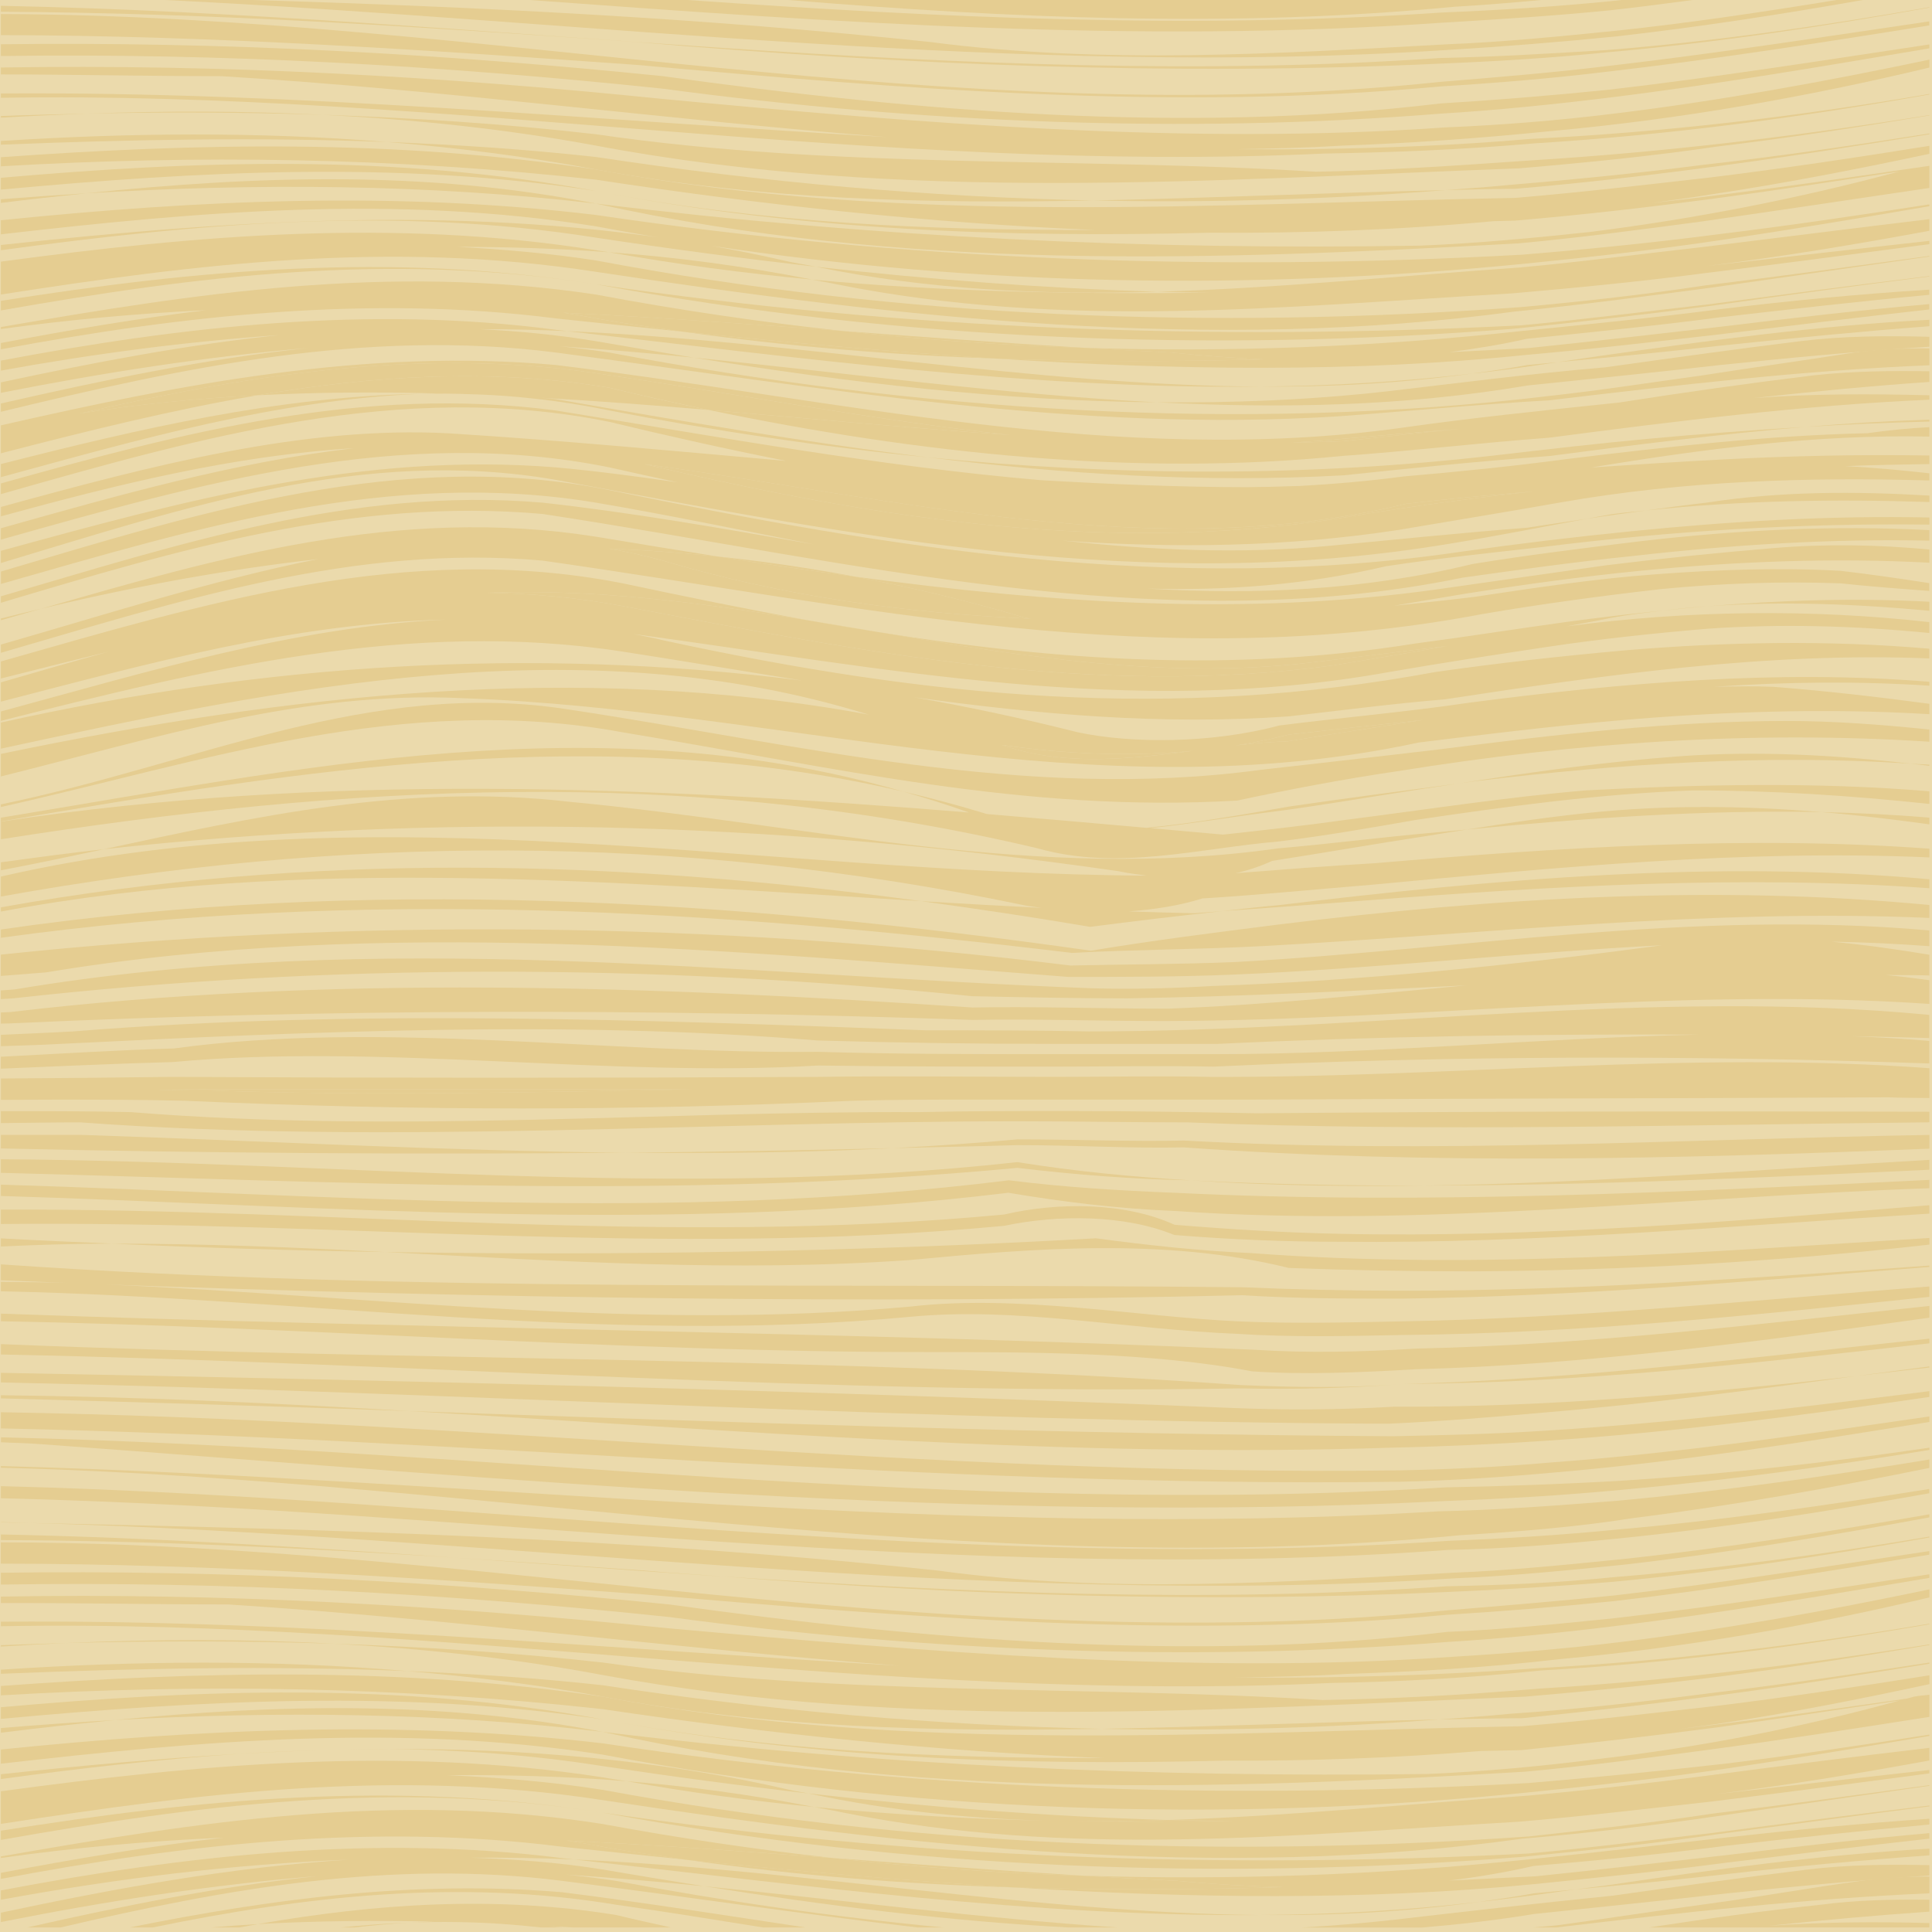 <?xml version="1.0" encoding="utf-8"?>
<!-- Generator: Adobe Illustrator 15.1.0, SVG Export Plug-In . SVG Version: 6.00 Build 0)  -->
<!DOCTYPE svg PUBLIC "-//W3C//DTD SVG 1.0//EN" "http://www.w3.org/TR/2001/REC-SVG-20010904/DTD/svg10.dtd">
<svg version="1.0" id="Layer_1" xmlns="http://www.w3.org/2000/svg" xmlns:xlink="http://www.w3.org/1999/xlink" x="0px" y="0px"
	 width="35px" height="35px" viewBox="0 0 35 35" enable-background="new 0 0 35 35" xml:space="preserve">
<rect fill="#EBDAAC" width="35" height="35"/>
<g>
	<path fill="#E5CD91" d="M25.47,9.127c-4.547,1.102-9.163-0.095-13.795-0.719c4.174,0.977,8.563,1.708,13.063,0.903
		c0.968-0.155,1.97-0.291,3.034-0.407C26.971,8.97,26.186,9.042,25.47,9.127z"/>
	<path fill="#E5CD91" d="M11.041,7.024c0.594,0.143,1.193,0.276,1.795,0.402c1.819,0.155,3.641,0.329,5.461,0.454
		c-2.437-0.265-4.848-0.729-7.256-1.082c-3.268-0.529-6.436-0.03-9.6,0.694c1.075-0.173,2.151-0.275,3.229-0.332
		C6.766,6.804,8.881,6.667,11.041,7.024z"/>
	<path fill="#E5CD91" d="M24.331,7.993c0.678-0.072,1.372-0.149,2.103-0.222c-0.745,0.061-1.451,0.121-2.139,0.181
		c-0.299,0.034-0.596,0.045-0.894,0.066C23.711,8.01,24.021,8.008,24.331,7.993z"/>
	<path fill="#E5CD91" d="M12.01,10.156c2.191,0.652,4.43,0.955,6.664,1.052c-0.04-0.009-0.079-0.012-0.118-0.021
		c-1.025-0.305-2.047-0.548-3.063-0.74c-0.83-0.112-1.66-0.233-2.489-0.365c-0.66-0.07-1.317-0.117-1.973-0.144
		C11.356,9.995,11.683,10.066,12.01,10.156z"/>
	<path fill="#E5CD91" d="M22.333,32.987c-0.39-0.004-0.779-0.005-1.167-0.016c-0.576,0.019-1.151,0.026-1.727,0.02
		C20.4,33.007,21.365,33.002,22.333,32.987z"/>
	<path fill="#E5CD91" d="M8.833,10.738c0.803,0.015,1.617,0.085,2.45,0.242c4.361,0.825,8.484,1.668,12.886,1.072
		c0.673-0.111,1.364-0.226,2.039-0.347c-0.819,0.094-1.598,0.196-2.357,0.285c-2.681,0.334-5.31-0.093-7.944-0.54
		c-0.414-0.066-0.829-0.133-1.245-0.208C12.734,10.924,10.799,10.664,8.833,10.738z"/>
	<path fill="#E5CD91" d="M23.247,34.188c-0.634-0.019-1.269-0.053-1.904-0.113c-0.574-0.027-1.146-0.06-1.717-0.094
		c-1.523-0.049-3.044-0.153-4.564-0.323c-1.607-0.12-3.205-0.235-4.798-0.314c0.218,0.035,0.437,0.069,0.655,0.113
		c0.508,0.092,1.012,0.162,1.517,0.235c1.964,0.2,3.946,0.379,5.925,0.501C20.002,34.242,21.63,34.234,23.247,34.188z"/>
	<path fill="#E5CD91" d="M23.313,13.432c0.813-0.135,1.646-0.258,2.457-0.388c-0.831,0.088-1.654,0.177-2.421,0.264
		c-1.677,0.423-3.501,0.438-5.199,0.188C19.828,14.086,21.73,13.472,23.313,13.432z"/>
	<path fill="#E5CD91" d="M3.816,19.756c2.94,0.102,5.847,0.03,8.767-0.021H3.816c-0.331,0-0.66,0.008-0.989,0.009
		C3.16,19.749,3.499,19.756,3.816,19.756z"/>
	<path fill="#E5CD91" d="M10.794,5.768c0.531,0.094,1.058,0.167,1.585,0.242c1.882,0.193,3.781,0.365,5.677,0.487
		c1.627,0.057,3.24,0.055,4.844,0.013c-0.559-0.024-1.118-0.065-1.679-0.124c-0.53-0.025-1.059-0.054-1.585-0.085
		c-1.46-0.046-2.918-0.146-4.375-0.305c-1.693-0.126-3.375-0.248-5.052-0.331C10.405,5.698,10.6,5.728,10.794,5.768z"/>
	<path fill="#E5CD91" d="M6.419,34.918c0.328-0.038,0.656-0.068,0.987-0.088c-0.413,0.015-0.825,0.047-1.236,0.088H6.419z"/>
	<path fill="#E5CD91" d="M4.341,34.918c0.111-0.021,0.222-0.042,0.333-0.062c-0.286,0.017-0.571,0.038-0.857,0.062H4.341z"/>
	<path fill="#E5CD91" d="M4.674,34.856c1.066-0.059,2.134-0.068,3.203-0.044C7.72,34.817,7.563,34.82,7.406,34.83
		c0.289-0.011,0.577-0.014,0.867-0.01c0.035,0.001,0.069,0,0.104,0.002c0.473,0.009,0.949,0.043,1.426,0.096h0.385
		c-0.081-0.011-0.161-0.015-0.242-0.023c0.148,0.008,0.297,0.014,0.446,0.023h1.765c-0.332-0.074-0.666-0.146-0.996-0.226
		C8.962,34.336,6.809,34.485,4.674,34.856z"/>
	<path fill="#E5CD91" d="M2.347,34.918h0.417c2.766-0.568,5.543-0.885,8.397-0.412c0.888,0.126,1.775,0.269,2.664,0.412h0.768
		c-1.47-0.222-2.938-0.454-4.406-0.638C7.51,34.053,4.905,34.403,2.347,34.918z"/>
	<path fill="#E5CD91" d="M32.981,34.506c-1.031,0.11-2.068,0.253-3.109,0.412h5.08v-0.08c-0.966-0.026-1.931-0.021-2.896,0.049
		c0.966-0.103,1.932-0.189,2.896-0.256v-0.215C34.295,34.408,33.638,34.419,32.981,34.506z"/>
	<path fill="#E5CD91" d="M33.708,34.074c-0.908,0.123-1.821,0.288-2.738,0.412c-0.916,0.123-1.833,0.267-2.75,0.391
		c-0.146,0.018-0.295,0.025-0.441,0.041h0.417c2.254-0.269,4.51-0.522,6.757-0.619v-0.304
		C34.537,33.996,34.123,34.016,33.708,34.074z"/>
	<path fill="#E5CD91" d="M20.244,34.918c-2.488-0.168-4.976-0.496-7.488-0.747c2.219,0.352,4.403,0.63,6.603,0.747H20.244z"/>
	<path fill="#E5CD91" d="M31.289,34.3c1.22-0.126,2.44-0.242,3.663-0.323v-0.188c-0.738-0.015-1.476-0.01-2.213,0.08
		c-1.172,0.144-2.351,0.308-3.534,0.474c-1.43,0.145-2.689,0.289-3.926,0.433c-0.57,0.064-1.136,0.109-1.699,0.144h2.174
		c0.68-0.057,1.359-0.134,2.042-0.247C28.991,34.547,30.195,34.424,31.289,34.3z"/>
	<path fill="#E5CD91" d="M26.808,34.452c-1.327,0.158-2.656,0.23-3.985,0.24C24.148,34.706,25.476,34.637,26.808,34.452z"/>
	<path fill="#E5CD91" d="M26.808,34.452c0.032-0.004,0.063-0.005,0.096-0.009c0.551-0.061,1.09-0.138,1.63-0.213
		c-0.249,0.022-0.496,0.048-0.745,0.069C27.461,34.36,27.134,34.406,26.808,34.452z"/>
	<path fill="#E5CD91" d="M0.016,34.247v0.169c2.115-0.388,4.209-0.645,6.3-0.726c-2.119,0.134-4.212,0.516-6.3,0.96v0.17
		c1.919-0.381,3.836-0.68,5.753-0.834c-1.793,0.186-3.546,0.541-5.277,0.932h0.605c2.964-0.693,5.978-1.241,9.091-0.844
		c2.183,0.278,4.316,0.598,6.435,0.844h0.468c-1.995-0.192-3.978-0.477-5.93-0.844c-0.303-0.047-0.604-0.083-0.904-0.114
		c0.836,0.056,1.669,0.128,2.499,0.211c-0.609-0.097-1.221-0.198-1.837-0.303c-0.803-0.13-1.599-0.187-2.391-0.214
		c0.627-0.004,1.252,0.005,1.875,0.032c-0.072-0.008-0.144-0.017-0.215-0.024C6.759,33.225,3.331,33.618,0.016,34.247z"/>
	<path fill="#E5CD91" d="M10.404,33.687c4.142,0.464,8.284,1.036,12.418,1.006C18.696,34.651,14.587,33.869,10.404,33.687z"/>
	<path fill="#E5CD91" d="M29.101,34.156c-0.188,0.026-0.38,0.048-0.567,0.074c0.948-0.087,1.89-0.182,2.756-0.28
		c1.22-0.14,2.441-0.25,3.663-0.339V33.49C33.002,33.601,31.052,33.865,29.101,34.156z"/>
	<path fill="#E5CD91" d="M18.361,34.192c-1.979-0.122-3.961-0.301-5.925-0.501C14.437,33.98,16.409,34.133,18.361,34.192z"/>
	<path fill="#E5CD91" d="M10.264,33.343c1.593,0.079,3.19,0.194,4.798,0.314c-1.381-0.154-2.762-0.358-4.143-0.613
		c-3.805-0.603-7.364-0.029-10.903,0.587v0.028c1.349-0.19,2.694-0.31,4.037-0.368c-1.354,0.154-2.701,0.386-4.037,0.637v0.11
		c3.327-0.628,6.75-1.019,10.172-0.582c0.746,0.079,1.496,0.158,2.248,0.235c-0.504-0.073-1.008-0.144-1.517-0.235
		C10.701,33.412,10.482,33.378,10.264,33.343z"/>
	<path fill="#E5CD91" d="M15.062,33.657c1.52,0.17,3.041,0.274,4.564,0.323C18.093,33.887,16.573,33.771,15.062,33.657z"/>
	<path fill="#E5CD91" d="M31.285,33.436c1.222-0.139,2.444-0.27,3.667-0.383v-0.105c-1.23,0.084-2.464,0.204-3.699,0.342
		c-1.099,0.125-2.326,0.269-3.55,0.393C25,33.969,22.31,34.065,19.626,33.98c0.57,0.034,1.143,0.066,1.717,0.094
		c0.636,0.061,1.271,0.095,1.904,0.113c-1.617,0.047-3.245,0.055-4.886,0.005c3.18,0.197,6.352,0.242,9.423-0.058
		c1.199-0.123,2.411-0.246,3.501-0.391c1.222-0.15,2.444-0.299,3.667-0.434v-0.1c-1.19,0.104-2.391,0.241-3.599,0.389
		c-1.095,0.123-2.317,0.269-3.533,0.393c-0.524,0.027-1.051,0.053-1.577,0.078c0.518-0.063,1.03-0.148,1.536-0.265
		C28.983,33.701,30.195,33.578,31.285,33.436z"/>
	<path fill="#E5CD91" d="M0.016,33.165v0.167c3.555-0.628,7.106-1.095,10.903-0.494C7.131,32.238,3.586,32.599,0.016,33.165z"/>
	<path fill="#E5CD91" d="M27.687,33.578c-5.617,0.29-11.194,0.084-16.767-0.74c5.573,1.03,11.15,1.236,16.634,0.803
		c1.228-0.123,2.467-0.247,3.558-0.412c1.291-0.169,2.57-0.344,3.841-0.505v-0.015c-1.313,0.156-2.627,0.326-3.941,0.498
		C29.908,33.332,28.81,33.477,27.687,33.578z"/>
	<path fill="#E5CD91" d="M14.745,32.735c-1.137-0.223-2.267-0.376-3.391-0.466C12.491,32.472,13.62,32.625,14.745,32.735z"/>
	<path fill="#E5CD91" d="M0.016,32.451v0.591c3.586-0.552,7.124-1.015,10.903-0.431c5.573,0.845,11.15,1.463,16.642,0.701
		c1.228-0.105,2.459-0.249,3.554-0.412c1.288-0.184,2.566-0.368,3.837-0.548v-0.012c-1.313,0.178-2.627,0.356-3.941,0.517
		c-1.095,0.166-2.193,0.288-3.315,0.412c-5.626,0.393-11.203,0.187-16.776-0.844c-0.945-0.149-1.881-0.223-2.812-0.266
		c1.077-0.009,2.159,0.022,3.246,0.109c-0.145-0.025-0.289-0.043-0.434-0.07C7.202,31.625,3.603,31.965,0.016,32.451z"/>
	<path fill="#E5CD91" d="M7.059,31.685c1.276,0.014,2.561,0.104,3.86,0.31c1.251,0.189,2.49,0.354,3.725,0.495
		c-0.11-0.024-0.222-0.037-0.333-0.063C11.919,31.871,9.493,31.676,7.059,31.685z"/>
	<path fill="#E5CD91" d="M6.204,31.697c0.285-0.006,0.57-0.012,0.855-0.013C6.773,31.682,6.489,31.692,6.204,31.697z"/>
	<path fill="#E5CD91" d="M27.687,32.529c-2.142,0.15-4.333,0.371-6.521,0.442c0.388,0.011,0.777,0.012,1.167,0.016
		c-0.968,0.015-1.933,0.02-2.894,0.004c0.575,0.007,1.15-0.001,1.727-0.02c-2.182-0.063-4.344-0.233-6.522-0.482
		c1.514,0.327,3.053,0.475,4.604,0.501c-1.501-0.028-2.999-0.108-4.503-0.255c0.179,0.034,0.357,0.063,0.537,0.103
		c4.123,0.824,8.004,0.412,12.236,0.164c1.211-0.102,2.438-0.248,3.529-0.37c1.3-0.16,2.603-0.333,3.905-0.505v-0.062
		c-1.303,0.145-2.605,0.295-3.905,0.442c1.3-0.16,2.603-0.375,3.905-0.614v-0.229c-1.313,0.154-2.627,0.32-3.941,0.493
		C29.908,32.301,28.81,32.426,27.687,32.529z"/>
	<path fill="#E5CD91" d="M6.204,31.697c-0.126,0.003-0.252,0.005-0.378,0.009C5.952,31.702,6.078,31.699,6.204,31.697z"/>
	<path fill="#E5CD91" d="M0.016,32.229c1.436-0.195,2.871-0.359,4.311-0.456c-1.44,0.083-2.879,0.215-4.311,0.369V32.229z"/>
	<path fill="#E5CD91" d="M5.826,31.706c-0.5,0.014-1,0.034-1.499,0.067C4.827,31.745,5.327,31.721,5.826,31.706z"/>
	<path fill="#E5CD91" d="M27.695,32.301c-5.626,0.311-11.203,0.125-16.776-0.719c-3.683-0.428-7.252-0.26-10.903,0.112v0.257
		c3.635-0.414,7.212-0.734,10.903-0.164c5.573,1.051,11.15,1.257,16.808,0.68c1.239-0.125,2.487-0.268,3.59-0.434
		c1.223-0.182,2.434-0.382,3.635-0.585v-0.024c-1.231,0.193-2.465,0.377-3.703,0.527C30.15,32.076,28.914,32.199,27.695,32.301z"/>
	<path fill="#E5CD91" d="M0.016,31.39c0.688-0.086,1.377-0.162,2.066-0.229c-0.688,0.038-1.377,0.086-2.066,0.144V31.39z"/>
	<path fill="#E5CD91" d="M2.083,31.16c2.948-0.163,5.893-0.138,8.837,0.215C7.971,30.806,5.022,30.874,2.083,31.16z"/>
	<path fill="#E5CD91" d="M0.016,30.928v0.211c3.654-0.337,7.279-0.535,10.903,0.01C7.193,30.46,3.577,30.612,0.016,30.928z"/>
	<path fill="#E5CD91" d="M0.016,30.543v0.17c3.575-0.211,7.185-0.161,10.903,0.25c3.03,0.448,6.061,0.767,9.08,0.886
		c-3.019,0.005-6.049-0.129-9.08-0.7c3.761,0.709,7.523,0.841,11.227,0.747c1.566,0.008,3.127-0.048,4.683-0.175
		c0.244-0.005,0.488-0.012,0.732-0.016c1.228-0.123,2.459-0.269,3.55-0.412c1.107-0.156,2.209-0.323,3.303-0.487
		c-1.795,0.495-3.628,0.848-5.483,1.063c-0.974,0.125-2.063,0.227-3.086,0.269c-4.986,0.062-9.837-0.144-14.925-0.763
		c5.573,1.236,11.15,1.051,16.707,0.721c1.115-0.102,2.197-0.247,3.279-0.391c1.358-0.181,2.706-0.392,4.047-0.602v-0.401
		c-0.092,0.013-0.178,0.014-0.274,0.034c-0.047,0.014-0.095,0.024-0.143,0.037c-1.174,0.168-2.35,0.335-3.524,0.479
		c-0.191,0.025-0.402,0.048-0.601,0.073c0.232-0.032,0.479-0.062,0.701-0.095c1.291-0.194,2.57-0.446,3.841-0.72V30.35
		c-1.271,0.202-2.55,0.394-3.841,0.552c-1.091,0.123-2.318,0.269-3.538,0.37c-5.504,0.104-11.081,0.516-16.654-0.535
		C7.208,30.188,3.605,30.281,0.016,30.543z"/>
	<path fill="#E5CD91" d="M31.111,30.715c1.291-0.169,2.57-0.369,3.841-0.575v-0.021c-1.32,0.202-2.646,0.396-3.979,0.555
		c-1.11,0.145-2.358,0.289-3.594,0.371c-0.44,0.043-0.877,0.072-1.314,0.105c0.505-0.01,1.009-0.021,1.513-0.023
		C28.793,31.003,30.021,30.859,31.111,30.715z"/>
	<path fill="#E5CD91" d="M26.065,31.15c-2.03,0.043-4.068,0.132-6.112,0.169C21.981,31.361,24.013,31.307,26.065,31.15z"/>
	<path fill="#E5CD91" d="M19.953,31.319c-2.99-0.062-5.977-0.325-9.034-0.789c-1.19-0.132-2.369-0.208-3.542-0.257
		c1.172,0.101,2.351,0.243,3.542,0.463C13.934,31.305,16.948,31.375,19.953,31.319z"/>
	<path fill="#E5CD91" d="M7.378,30.273c-2.475-0.211-4.918-0.187-7.362-0.025v0.074C2.467,30.223,4.909,30.172,7.378,30.273z"/>
	<path fill="#E5CD91" d="M6.061,29.778c-1.623-0.088-3.239-0.085-4.859-0.013C2.824,29.724,4.44,29.724,6.061,29.778z"/>
	<path fill="#E5CD91" d="M27.635,30.736c1.228-0.104,2.463-0.228,3.577-0.371c1.251-0.162,2.498-0.355,3.74-0.563V29.79
		c-2.343,0.371-4.712,0.656-7.084,0.802c-1.454,0.123-2.717,0.186-3.908,0.205c-4.313-0.267-8.679-0.061-13.041-0.679
		c-1.636-0.182-3.25-0.285-4.859-0.34c1.607,0.088,3.222,0.259,4.859,0.567C16.492,31.375,22.069,30.963,27.635,30.736z"/>
	<path fill="#E5CD91" d="M0.016,29.829c0.395-0.025,0.791-0.046,1.185-0.063c-0.395,0.011-0.79,0.023-1.185,0.038V29.829z"/>
	<path fill="#E5CD91" d="M24.104,30.489c1.18-0.021,2.411-0.081,3.828-0.228c2.347-0.131,4.69-0.433,7.02-0.835v-0.011
		c-2.343,0.392-4.712,0.673-7.084,0.805c-1.434,0.104-2.681,0.145-3.872,0.166c-0.541,0.008-1.082,0.007-1.623,0.004
		c0.68-0.011,1.359-0.024,2.038-0.066c1.204-0.041,2.439-0.104,3.854-0.268c2.248-0.205,4.482-0.595,6.688-1.117v-0.146
		c-1.844,0.386-3.712,0.725-5.594,0.954c-1.018,0.124-2.031,0.206-3.049,0.268c-4.725,0.331-9.57-0.103-14.179-0.515
		c-4.09-0.416-8.071-0.648-12.115-0.576v0.117c1.354-0.004,2.713,0.025,4.115,0.025c4.066,0.26,8.131,0.803,12.179,1.111
		c-5.433-0.312-10.866-0.845-16.294-0.798v0.082C7.988,29.314,16.015,30.871,24.104,30.489z"/>
	<path fill="#E5CD91" d="M12.131,29.295c4.608,0.617,9.454,0.823,14.086,0.451c1.01-0.061,2.02-0.163,3.033-0.287
		c1.903-0.233,3.807-0.555,5.702-0.874V28.52c-1.896,0.284-3.799,0.575-5.702,0.795c-1.014,0.103-2.023,0.207-3.033,0.248
		c-4.632,0.556-9.478,0.144-14.086-0.496c-4.044-0.411-8.088-0.634-12.115-0.575v0.214C4.033,28.641,8.082,28.867,12.131,29.295z"/>
	<path fill="#E5CD91" d="M11.646,28.883c4.846,0.412,9.696,0.823,14.57,0.37c1.01-0.062,2.02-0.144,3.029-0.248
		c1.906-0.22,3.81-0.529,5.706-0.841v-0.065c-1.896,0.285-3.8,0.584-5.706,0.804c-1.01,0.103-2.02,0.186-3.029,0.27
		c-2.617,0.266-5.197,0.266-7.766,0.143c-6.168-0.295-12.248-1.373-18.435-1.375v0.386C3.903,28.329,7.827,28.599,11.646,28.883z"/>
	<path fill="#E5CD91" d="M8.222,28.218c-2.736-0.192-5.473-0.364-8.206-0.42v0.102C2.758,27.91,5.506,28.044,8.222,28.218z"/>
	<path fill="#E5CD91" d="M11.646,28.45c-1.133-0.08-2.277-0.158-3.425-0.232c1.631,0.115,3.261,0.235,4.889,0.344
		C12.623,28.522,12.135,28.494,11.646,28.45z"/>
	<path fill="#E5CD91" d="M26.205,28.841c1.014-0.042,2.026-0.103,3.037-0.187c1.908-0.181,3.813-0.466,5.71-0.801v-0.016
		c-1.896,0.319-3.802,0.58-5.71,0.734c-1.011,0.104-2.023,0.145-3.037,0.166c-4.335,0.31-8.708,0.114-13.094-0.177
		C17.47,28.903,21.832,29.044,26.205,28.841z"/>
	<path fill="#E5CD91" d="M26.326,28.594c1.025-0.041,2.056-0.144,3.081-0.247c1.857-0.211,3.708-0.518,5.545-0.858v-0.056
		c-1.837,0.319-3.688,0.611-5.545,0.81c-1.025,0.104-2.056,0.208-3.081,0.248c-3.041,0.164-6.195,0.393-9.345-0.04
		c-5.493-0.583-10.983-0.752-16.442-0.86C9.131,27.817,17.764,29.149,26.326,28.594z"/>
	<path fill="#E5CD91" d="M0.016,27.579c0.174,0.003,0.349,0.007,0.523,0.011c-0.174-0.005-0.349-0.013-0.523-0.016V27.579z"/>
	<path fill="#E5CD91" d="M26.237,28.078c1.018-0.02,2.039-0.103,3.065-0.205c1.877-0.189,3.762-0.484,5.649-0.821v-0.078
		c-1.888,0.302-3.772,0.57-5.649,0.735c-1.026,0.102-2.048,0.164-3.065,0.205c-8.843,0.598-17.498-0.775-26.221-0.991v0.219
		C8.733,27.35,17.391,28.728,26.237,28.078z"/>
	<path fill="#E5CD91" d="M26.459,27.811c1.038-0.063,2.08-0.144,3.118-0.308c1.805-0.227,3.6-0.548,5.375-0.91V26.44
		c-1.9,0.313-3.801,0.58-5.702,0.752c-1.063,0.083-2.124,0.165-3.187,0.187c-8.697,0.531-17.318-0.585-26.047-0.82v0.031
		C8.814,26.802,17.63,28.677,26.459,27.811z"/>
	<path fill="#E5CD91" d="M0.735,26.162c8.484,0.618,16.969,1.464,25.454,1.03c1.074-0.04,2.152-0.103,3.227-0.206
		c1.851-0.165,3.697-0.418,5.537-0.719v-0.041c-1.84,0.27-3.687,0.478-5.537,0.596c-1.074,0.063-2.152,0.103-3.227,0.123
		c-8.794,0.549-17.431-0.71-26.172-0.906v0.089C0.256,26.141,0.49,26.142,0.735,26.162z"/>
	<path fill="#E5CD91" d="M25.365,26.637c-8.47,0.115-16.852-0.918-25.349-1.053v0.293c8.496,0.178,16.878,1.081,25.349,0.966
		c0.929-0.021,1.841-0.082,2.758-0.164c2.279-0.194,4.556-0.55,6.829-0.919v-0.1c-2.274,0.329-4.551,0.665-6.833,0.832
		C27.206,26.574,26.29,26.617,25.365,26.637z"/>
	<path fill="#E5CD91" d="M25.236,26.225c0.932-0.02,1.853-0.063,2.781-0.125c2.315-0.153,4.632-0.458,6.935-0.793v-0.105
		c-2.304,0.291-4.621,0.572-6.938,0.715c-0.925,0.061-1.846,0.082-2.777,0.102c-5.896-0.035-11.863-0.25-17.825-0.456
		C13.373,25.91,19.341,26.422,25.236,26.225z"/>
	<path fill="#E5CD91" d="M0.016,25.276v0.057c2.461,0.067,4.926,0.143,7.395,0.229C4.943,25.417,2.477,25.303,0.016,25.276z"/>
	<path fill="#E5CD91" d="M34.952,24.754c-0.446,0.06-0.893,0.115-1.341,0.176c0.447-0.051,0.895-0.104,1.341-0.156V24.754z"/>
	<path fill="#E5CD91" d="M28.014,25.586c1.868-0.156,3.737-0.406,5.598-0.656c-2.781,0.314-5.58,0.566-8.368,0.554
		c-1.041,0.061-2.011,0.061-2.96,0.021C14.949,25.199,7.45,25.009,0.016,24.87v0.174c8.4,0.177,16.865,0.715,25.13,0.748
		C26.116,25.75,27.089,25.668,28.014,25.586z"/>
	<path fill="#E5CD91" d="M34.952,24.251c-3.173,0.336-6.345,0.736-9.511,0.82c3.166-0.014,6.338-0.375,9.511-0.735V24.251z"/>
	<path fill="#E5CD91" d="M22.47,25.152c0.961,0.021,1.934,0,2.972-0.081c-1.034,0.081-2.003,0.061-2.96,0.021
		c-7.439-0.528-14.935-0.431-22.465-0.742v0.188C7.538,24.688,14.957,25.282,22.47,25.152z"/>
	<path fill="#E5CD91" d="M22.688,24.844c0.937,0.063,1.95,0.021,2.964-0.039c3.109-0.082,6.207-0.503,9.301-0.934v-0.213
		c-3.094,0.328-6.191,0.707-9.301,0.773c-0.997,0.063-1.986,0.082-2.924,0.021c-7.443-0.328-15.123-0.38-22.711-0.654v0.138
		c5.593,0.1,11.156,0.558,16.723,0.558C18.678,24.494,20.858,24.494,22.688,24.844z"/>
	<path fill="#E5CD91" d="M22.51,23.32c-7.409-0.079-15.081,0.1-22.494-0.415v0.288c0.398,0.016,0.795,0.033,1.194,0.048
		c-0.397-0.013-0.796-0.014-1.194-0.019v0.171c5.534,0.114,10.928,0.984,16.476,0.462c1.938-0.186,3.881,0.227,5.925,0.309
		c0.957,0.063,1.954,0.042,2.964,0.021c3.192-0.027,6.37-0.357,9.571-0.691v-0.188c-3.201,0.25-6.379,0.577-9.571,0.632
		c-0.998,0.021-1.982,0.043-2.939,0c-1.825-0.082-4.011-0.494-5.949-0.268c-4.922,0.448-9.722-0.192-14.569-0.4
		c6.85,0.245,13.733,0.357,20.586,0.194c0.957,0.062,1.918,0.062,2.875,0.062c3.189-0.041,6.367-0.318,9.567-0.574v-0.025
		c-3.2,0.227-6.378,0.456-9.567,0.456C24.428,23.382,23.471,23.361,22.51,23.32z"/>
	<path fill="#E5CD91" d="M6.972,22.682c-1.653-0.087-3.302-0.154-4.944-0.152C3.678,22.604,5.327,22.655,6.972,22.682z"/>
	<path fill="#E5CD91" d="M22.667,22.701c-0.949-0.041-1.886-0.144-2.814-0.268c-4.345,0.244-8.611,0.316-12.881,0.248
		c3.162,0.166,6.34,0.37,9.521,0.145c2.186-0.207,4.608-0.412,6.854,0.144c1.106,0.042,2.217,0.062,3.323,0.062
		c2.78-0.017,5.552-0.173,8.283-0.485v-0.12C30.878,22.678,26.78,23.011,22.667,22.701z"/>
	<path fill="#E5CD91" d="M0.016,22.582c0.669-0.032,1.34-0.052,2.012-0.053c-0.67-0.03-1.339-0.056-2.012-0.095V22.582z"/>
	<path fill="#E5CD91" d="M24.286,22.352c-1.005-0.02-2.007-0.082-3.008-0.164c-0.905-0.412-2.116-0.412-3.086-0.186
		c-6.126,0.578-12.044-0.114-18.176-0.089v0.261c6.13-0.063,12.049,0.613,18.176,0.033c0.97-0.205,2.181-0.205,3.082,0.166
		c1.005,0.082,2.007,0.123,3.008,0.123c3.543,0.036,7.104-0.29,10.67-0.51v-0.152C31.373,22.13,27.815,22.424,24.286,22.352z"/>
	<path fill="#E5CD91" d="M21.298,21.609c-1.025-0.04-2.031-0.102-3.021-0.227c-6.222,0.773-12.158,0.264-18.261,0.079v0.205
		c6.109,0.187,12.042,0.697,18.253-0.058c0.985,0.166,1.991,0.289,3.013,0.33c4.497,0.314,9.05-0.25,13.67-0.412v-0.151
		C30.451,21.592,25.815,21.831,21.298,21.609z"/>
	<path fill="#E5CD91" d="M21.569,21.383c1.417,0.096,2.825,0.115,4.229,0.095C24.395,21.479,22.986,21.456,21.569,21.383z"/>
	<path fill="#E5CD91" d="M34.952,21.012c-3.068,0.174-6.103,0.422-9.153,0.466c3.054-0.003,6.092-0.144,9.153-0.287V21.012z"/>
	<path fill="#E5CD91" d="M0.016,21.001v0.246c6.249,0.16,12.224,0.495,18.415-0.09c1.03,0.123,2.088,0.206,3.139,0.226
		c-1.047-0.062-2.101-0.163-3.139-0.33C12.22,21.738,6.229,21.04,0.016,21.001z"/>
	<path fill="#E5CD91" d="M21.452,20.662c-0.941,0.021-1.979-0.021-3.021-0.021c-0.746,0.069-1.497,0.119-2.251,0.158
		c0.75-0.019,1.495-0.03,2.251-0.054c1.042,0,2.084,0.063,3.009,0.041c4.528,0.321,8.956,0.206,13.513,0.023v-0.249
		C30.368,20.64,25.96,20.911,21.452,20.662z"/>
	<path fill="#E5CD91" d="M0.016,20.559v0.246c3.814,0.087,7.559,0.112,11.315,0.077c-3.308-0.034-6.629-0.215-9.869-0.323H0.016z"/>
	<path fill="#E5CD91" d="M16.18,20.799c-1.623,0.04-3.241,0.067-4.849,0.083C12.955,20.898,14.575,20.882,16.18,20.799z"/>
	<path fill="#E5CD91" d="M22.772,20.168c-1.099-0.021-2.282-0.041-3.449-0.041c-0.893,0-1.781,0-2.673,0.02
		c-4.766-0.02-9.369,0.393-14.28,0c-0.783-0.018-1.567-0.018-2.354-0.018v0.217c0.481-0.005,0.962-0.013,1.446-0.013
		c5.577,0.412,11.396-0.02,16.969-0.02c1.042,0,2.063,0.02,3.082,0.02c4.426,0.177,8.972,0.043,13.439-0.001V20.14
		C30.848,20.129,26.9,20.133,22.772,20.168z"/>
	<path fill="#E5CD91" d="M3.34,19.941c4.184,0.186,8.064,0.186,12.103,0c0.731-0.02,1.458-0.02,2.197-0.02h2.181h2.847
		c3.768-0.021,7.645-0.021,11.538-0.042c0.252,0.011,0.498,0.009,0.747,0.013v-0.54c-4.382-0.323-8.696,0.175-13.036,0.157
		c-0.937-0.021-1.894,0-2.835,0c-1.417,0-2.851-0.021-4.265,0c-3.776,0.02-7.899,0.02-11.707,0
		c-1.028,0.014-2.061,0.022-3.093,0.029v0.387c0.355-0.001,0.711-0.004,1.066-0.004C1.841,19.922,2.592,19.922,3.34,19.941z
		 M3.816,19.734h8.767c-2.92,0.052-5.827,0.123-8.767,0.021c-0.318,0-0.657-0.007-0.989-0.013
		C3.156,19.742,3.485,19.734,3.816,19.734z"/>
	<path fill="#E5CD91" d="M34.952,18.386c-5.031-0.483-10.113,0.299-15.229,0.299c-0.97-0.02-1.971-0.02-2.944-0.02
		c-5.012-0.187-10.347-0.392-15.451,0.02c-0.435,0.025-0.874,0.041-1.312,0.062v0.206c0.359-0.013,0.718-0.021,1.079-0.042
		c4.607-0.226,9.219-0.432,13.714-0.062c1.434,0.042,2.855,0.062,4.272,0.062h2.98c2.827-0.135,5.778-0.181,8.721-0.168
		c-2.944,0.065-5.905,0.354-8.753,0.354h-2.948c-1.417,0-2.835,0-4.265-0.042c-3.776,0.042-7.899-0.576-11.667-0.061
		c-1.042,0.03-2.089,0.097-3.134,0.15v0.216c1.039-0.044,2.079-0.091,3.114-0.12c3.788-0.35,7.911,0.289,11.69,0.063
		c1.426,0.02,2.844,0.02,4.261,0.02c0.953,0,1.927-0.02,2.907,0c4.274-0.2,8.584-0.212,12.964-0.057v-0.408
		c-0.473-0.044-0.949-0.067-1.426-0.088c0.479,0.009,0.95,0.023,1.426,0.035V18.386z"/>
	<path fill="#E5CD91" d="M22.36,17.429c-1.002,0.041-2.016,0.041-2.973,0.062c-6.441-0.8-12.992-0.87-19.372-0.197v0.386
		c0.275-0.021,0.551-0.042,0.824-0.065c6.078-1.009,12.382-0.391,18.516,0.083c0.974,0,1.983,0,2.984-0.042
		c2.595-0.108,5.172-0.397,7.773-0.532c-2.783,0.374-5.482,0.645-8.145,0.738c-0.728,0.042-1.45,0.062-2.177,0.042
		c-6.57-0.248-12.875-1.092-19.521,0.02c-0.084,0.006-0.17,0.013-0.254,0.019V18.1c0.075-0.004,0.151-0.01,0.226-0.014
		c5.706-0.637,11.525-0.637,17.369-0.039c0.933,0.02,1.866,0.039,2.811,0.039c2.056-0.032,4.101-0.136,6.145-0.235
		c-1.796,0.167-3.598,0.353-5.405,0.422c-1.248,0-2.439-0.043-3.542-0.021c-5.852-0.392-11.671-0.598-17.43,0.082
		c-0.058,0.003-0.115,0.005-0.173,0.008v0.202c0.053-0.002,0.104-0.003,0.157-0.004c5.775-0.268,11.594-0.268,17.45-0.063
		c1.11-0.021,2.266,0.02,3.489,0.02c4.68-0.017,9.278-0.622,13.84-0.31v-0.43c-0.263-0.035-0.525-0.069-0.788-0.094
		c0.263,0.004,0.525,0,0.788,0.008v-0.375c-0.587-0.097-1.178-0.182-1.777-0.237c0.59,0.01,1.183,0.038,1.777,0.082v-0.285
		C30.671,16.474,26.529,17.202,22.36,17.429z"/>
	<path fill="#E5CD91" d="M23.16,16.749c-1.139,0.144-2.282,0.288-3.396,0.474c-6.566-0.931-13.136-1.343-19.748-0.384v0.15
		c6.542-0.906,12.917-0.508,19.401,0.274c1.102-0.061,2.285-0.061,3.444-0.123c4.052-0.219,8.075-0.685,12.091-0.511v-0.234
		C31.067,16.024,27.122,16.258,23.16,16.749z"/>
	<path fill="#E5CD91" d="M0.016,16.437v0.077c5.464-1.024,11.065-0.531,16.671-0.189C11.138,15.57,5.667,15.426,0.016,16.437z"/>
	<path fill="#E5CD91" d="M34.952,16.091v-0.162c-3.885-0.356-7.83-0.007-11.792,0.469c-0.345,0.031-0.684,0.07-1.024,0.107
		c0.853-0.057,1.707-0.121,2.559-0.189C28.125,16.053,31.554,15.848,34.952,16.091z"/>
	<path fill="#E5CD91" d="M0.016,15.766c0.622-0.117,1.244-0.249,1.867-0.382c-0.62,0.067-1.244,0.153-1.867,0.237V15.766z"/>
	<path fill="#E5CD91" d="M28.737,14.73c-0.727,0.077-1.442,0.182-2.156,0.297c2.146-0.207,4.285-0.359,6.419-0.315
		C31.596,14.595,30.184,14.577,28.737,14.73z"/>
	<path fill="#E5CD91" d="M25.865,15.142c0.238-0.042,0.478-0.077,0.716-0.115c-0.192,0.019-0.385,0.034-0.578,0.054
		c-0.949,0.082-1.895,0.206-2.848,0.288c-4.356,0.618-8.48-0.432-12.841-0.844c-2.973-0.344-5.719,0.277-8.431,0.859
		c6.031-0.654,11.938-0.529,18.369,0.397c0.175,0.037,0.349,0.059,0.522,0.082c-7.061-0.04-13.905-1.556-20.758,0.017v0.362
		c6.182-1.111,12.163-1.168,18.54,0.158c0.1,0.021,0.21,0.03,0.314,0.047c-0.728-0.036-1.455-0.077-2.183-0.121
		c1.017,0.138,2.036,0.291,3.06,0.465c0.786-0.101,1.584-0.197,2.389-0.284c-0.166,0.011-0.332,0.026-0.498,0.037
		c-0.396-0.007-0.792-0.02-1.188-0.033c0.453-0.034,0.907-0.101,1.334-0.235c1.021-0.062,2.039-0.164,3.057-0.247
		c3.37-0.314,6.73-0.644,10.112-0.496v-0.158c-3.322-0.243-6.677-0.022-10.048,0.263c-0.854,0.05-1.688,0.116-2.518,0.181
		c0.226-0.052,0.446-0.125,0.66-0.223C23.983,15.45,24.921,15.286,25.865,15.142z"/>
	<path fill="#E5CD91" d="M34.952,14.812c-0.65-0.054-1.302-0.086-1.952-0.1c0.651,0.054,1.302,0.133,1.952,0.222V14.812z"/>
	<path fill="#E5CD91" d="M28.737,14.318c-1.454,0.123-2.907,0.35-4.362,0.535c-0.727,0.103-1.478,0.185-2.217,0.267
		c-0.439-0.04-0.878-0.079-1.316-0.118c0.715-0.074,1.438-0.199,2.181-0.292c0.815-0.103,1.632-0.247,2.447-0.371
		c0.322-0.053,0.648-0.097,0.972-0.147c-1.016,0.133-2.032,0.265-3.067,0.416c-0.837,0.145-1.726,0.304-2.604,0.389
		c-0.966-0.086-1.931-0.17-2.893-0.25c-0.018-0.006-0.035-0.009-0.052-0.016c-0.488-0.149-0.976-0.277-1.462-0.391
		c0.395,0.114,0.791,0.236,1.189,0.379c-5.85-0.475-11.648-0.723-17.536,0.165v0.32c6.23-0.978,12.349-1.359,18.783,0.165
		c1.453,0.412,2.907,0,4.356-0.124c0.837-0.102,1.664-0.246,2.492-0.391c1.664-0.247,3.336-0.474,5.032-0.535
		c1.424,0,2.848,0.094,4.272,0.245v-0.229C32.905,14.164,30.822,14.208,28.737,14.318z"/>
	<path fill="#E5CD91" d="M34.613,13.835c-1.393-0.161-2.786-0.235-4.18-0.135c-1.36,0.1-2.681,0.286-3.992,0.491
		c0.095-0.012,0.19-0.026,0.284-0.039C29.377,13.833,32,13.661,34.613,13.835z"/>
	<path fill="#E5CD91" d="M34.952,13.853c-0.113-0.009-0.226-0.01-0.339-0.018c0.113,0.013,0.226,0.024,0.339,0.039V13.853z"/>
	<path fill="#E5CD91" d="M0.016,14.813v0.069c5.467-0.935,10.853-1.821,16.347-0.542C10.803,12.739,5.483,13.92,0.016,14.813z"/>
	<path fill="#E5CD91" d="M11.283,13.267c3.877,0.64,7.272,1.463,11.13,1.236c0.965-0.206,1.938-0.391,2.932-0.536
		c3.204-0.517,6.405-0.737,9.607-0.53v-0.221c-0.874-0.09-1.741-0.155-2.577-0.155c-2.1,0-4.204,0.247-6.304,0.515
		c-1.05,0.125-2.164,0.248-3.23,0.37c-4.285,0.578-8.408-0.473-12.527-1.091c-3.592-0.571-6.771,0.991-10.298,1.717v0.048
		C3.679,13.803,7.293,12.531,11.283,13.267z"/>
	<path fill="#E5CD91" d="M14.662,11.241c0.416,0.076,0.831,0.142,1.245,0.208C15.492,11.379,15.077,11.31,14.662,11.241z"/>
	<path fill="#E5CD91" d="M34.952,11.065v-0.164c-1.35-0.071-2.688-0.03-4.024,0.083C32.27,10.887,33.61,10.94,34.952,11.065z"/>
	<path fill="#E5CD91" d="M30.133,11.06c0.265-0.027,0.529-0.054,0.795-0.077C30.662,11.002,30.397,11.028,30.133,11.06z"/>
	<path fill="#E5CD91" d="M30.133,11.06c-0.587,0.061-1.174,0.128-1.76,0.208c-0.908,0.125-1.816,0.269-2.742,0.391
		c-3.318,0.531-6.506,0.307-9.725-0.209c2.635,0.447,5.264,0.874,7.944,0.54c0.76-0.088,1.538-0.19,2.357-0.285
		c-0.675,0.121-1.366,0.236-2.039,0.347c-4.401,0.597-8.524-0.247-12.886-1.072c-0.833-0.157-1.647-0.227-2.45-0.242
		c1.966-0.075,3.901,0.186,5.829,0.503c-1.118-0.202-2.241-0.432-3.378-0.673C7.37,9.797,3.718,10.933,0.016,11.983v0.309
		c0.653-0.165,1.304-0.329,1.952-0.487c-0.654,0.181-1.304,0.369-1.952,0.557v0.349c2.652-0.683,5.279-1.423,8.062-1.486
		c-2.728,0.127-5.407,0.945-8.062,1.664v0.17c3.687-0.93,7.414-1.85,11.267-1.254c1.093,0.169,2.169,0.351,3.236,0.522
		c-4.938-0.62-9.734-0.3-14.503,0.763v0.473c5.173-1.118,10.514-2.23,15.721-0.617c-5.268-0.968-10.526-0.367-15.721,0.712v0.408
		c2.783-0.691,5.465-1.555,8.355-1.418c5.819,0.206,11.396,2.082,17.333,0.803c1.175-0.144,2.347-0.288,3.518-0.391
		c1.904-0.167,3.809-0.237,5.73-0.122V12.75c-0.935-0.125-1.875-0.234-2.819-0.307c-0.361-0.016-0.724-0.008-1.085-0.001
		c1.299-0.09,2.6-0.105,3.904-0.02v-0.071c-2.744-0.223-5.542,0.015-8.344,0.38c-1.102,0.164-2.306,0.269-3.433,0.412
		c-1.228,0.329-2.682,0.329-3.65,0.123c-0.993-0.251-1.979-0.46-2.96-0.634c2.253,0.312,4.487,0.508,6.78,0.346
		c0.917-0.103,1.846-0.227,2.831-0.309c2.924-0.445,5.838-0.86,8.775-0.741v-0.176c-1.833-0.159-3.671-0.125-5.517,0.03
		c-1.143,0.103-2.286,0.228-3.437,0.393c-4.777,0.885-9.139,0.473-13.989-0.577c-0.177-0.046-0.353-0.075-0.529-0.112
		c4.6,0.623,9.004,1.532,13.683,0.689c0.953-0.165,1.905-0.311,2.863-0.455c0.961-0.144,1.922-0.247,2.896-0.329
		c1.343-0.095,2.687-0.054,4.03,0.076V11.27c-2.162-0.242-4.364-0.214-6.573,0.077c0.28-0.052,0.56-0.102,0.843-0.16
		C29.525,11.131,29.829,11.097,30.133,11.06z M23.35,13.308c0.767-0.087,1.59-0.176,2.421-0.264
		c-0.812,0.13-1.644,0.253-2.457,0.388c-1.583,0.041-3.485,0.655-5.163,0.063C19.849,13.746,21.673,13.731,23.35,13.308z"/>
	<path fill="#E5CD91" d="M29.706,10.341c1.749-0.171,3.497-0.24,5.246-0.147V9.955c-0.93-0.087-1.874-0.106-2.819-0.026
		c-1.014,0.083-2.019,0.187-3.032,0.311c-1.01,0.144-2.023,0.288-3.033,0.432c-3.523,0.5-7.049,0.251-10.575-0.225
		c1.017,0.192,2.038,0.435,3.063,0.74c0.039,0.009,0.078,0.012,0.118,0.021c-2.234-0.097-4.473-0.4-6.664-1.052
		c-0.327-0.089-0.653-0.161-0.98-0.218c0.656,0.027,1.313,0.074,1.973,0.144c-0.736-0.117-1.473-0.237-2.208-0.359
		c-3.585-0.568-6.844,0.383-10.051,1.306c1.658-0.399,3.329-0.709,5.014-0.9c-1.914,0.381-3.828,1-5.742,1.548v0.149
		c3.207-0.927,6.389-1.976,9.813-1.67c5.815,0.825,11.15,2.082,17.022,0.969c1.077-0.185,2.156-0.329,3.238-0.453
		c1.078-0.104,2.164-0.144,3.255-0.104c0.536,0.057,1.072,0.098,1.607,0.137v-0.141c-0.535-0.083-1.071-0.161-1.607-0.223
		c-1.131-0.062-2.25-0.02-3.356,0.063c-1.11,0.082-2.204,0.248-3.299,0.412c-0.475,0.058-0.955,0.108-1.437,0.158
		c0.435-0.074,0.869-0.149,1.304-0.22C27.605,10.589,28.656,10.445,29.706,10.341z"/>
	<path fill="#E5CD91" d="M13.003,10.082c0.83,0.131,1.659,0.252,2.489,0.365C14.659,10.289,13.83,10.169,13.003,10.082z"/>
	<path fill="#E5CD91" d="M0.016,11.236c0.242-0.069,0.485-0.138,0.728-0.208c-0.243,0.058-0.485,0.115-0.728,0.177V11.236z"/>
	<path fill="#E5CD91" d="M25.103,10.259c0.944-0.144,1.934-0.247,2.847-0.35c2.334-0.292,4.658-0.434,7.003-0.405V9.375
		c-1.796-0.038-3.582,0.067-5.367,0.246c-1.03,0.102-2.06,0.226-3.09,0.37c-5.273,0.783-10.366-0.062-15.455-1.112
		c-3.762-0.761-7.392,0.4-11.024,1.475v0.225c3.552-1.011,7.033-2.094,10.778-1.473c1.331,0.226,2.643,0.5,3.947,0.755
		c-1.64-0.284-3.276-0.574-4.912-0.755C6.388,8.812,3.19,9.878,0.016,10.803v0.117c3.18-0.948,6.375-1.915,9.813-1.609
		c5.573,0.845,11.15,2.288,16.666,1.154c1.03-0.145,2.06-0.288,3.09-0.393c1.785-0.202,3.571-0.316,5.367-0.278v-0.19
		c-1.763-0.093-3.505,0-5.246,0.202c-1.01,0.123-2.02,0.247-3.032,0.412c-1.979,0.48-3.944,0.561-5.9,0.444
		C22.203,10.703,23.642,10.601,25.103,10.259z"/>
	<path fill="#E5CD91" d="M28.754,9.396c0.354-0.052,0.707-0.1,1.063-0.148c-0.198,0.021-0.395,0.037-0.595,0.063
		C29.066,9.337,28.909,9.368,28.754,9.396z"/>
	<path fill="#E5CD91" d="M24.084,9.888c-1.629,0.154-3.234,0.078-4.826-0.094c2.016,0.141,4.047,0.117,6.079-0.194
		c0.973-0.165,1.986-0.33,2.915-0.495c2.311-0.405,4.523-0.461,6.7-0.401v-0.13c-0.505-0.055-1.011-0.104-1.522-0.129
		c0.505-0.023,1.015-0.029,1.522-0.038V8.252c-1.244-0.022-2.482,0.006-3.716,0.07c-0.764,0.04-1.58,0.091-2.407,0.147
		c2.043-0.338,4.077-0.602,6.123-0.56V7.738c-0.374,0.019-0.748,0.058-1.123,0.11c-1.817,0.041-3.65,0.248-5.492,0.474
		c-0.921,0.124-1.942,0.226-2.903,0.309c-0.631,0.083-1.261,0.138-1.89,0.173c-0.246,0.004-0.492,0.018-0.737,0.018
		c-0.071,0.002-0.142,0.003-0.213,0.004c-1.246-0.001-2.49-0.055-3.735-0.127c-2.941-0.252-5.866-0.79-8.791-1.263
		C6.562,6.975,3.307,7.839,0.016,8.758v0.194C3.632,7.924,7.27,6.88,11.041,7.643c1.057,0.254,2.129,0.495,3.207,0.708
		c-2.024-0.18-4.059-0.372-6.118-0.501c-2.642-0.14-5.393,0.588-8.113,1.334v0.17C2.11,8.781,4.225,8.252,6.408,8.12
		C4.256,8.369,2.133,8.975,0.016,9.57v0.206c3.62-1.017,7.255-2.071,11.024-1.309c0.409,0.093,0.822,0.182,1.235,0.271
		c-0.736-0.107-1.472-0.205-2.208-0.271C6.564,8.184,3.312,9.075,0.016,9.979V10.2c3.299-0.986,6.55-2.117,10.052-1.507
		c5.577,1.03,10.668,2.082,16.206,1.155c0.842-0.138,1.664-0.302,2.48-0.451c-0.362,0.054-0.726,0.107-1.087,0.163
		C26.362,9.661,25.203,9.785,24.084,9.888z M24.738,9.311c-4.501,0.805-8.889,0.074-13.063-0.903
		c4.632,0.625,9.248,1.821,13.795,0.719c0.716-0.085,1.501-0.157,2.303-0.223C26.708,9.02,25.706,9.156,24.738,9.311z"/>
	<path fill="#E5CD91" d="M30.922,9.105c-0.37,0.042-0.737,0.093-1.105,0.143c1.763-0.187,3.464-0.208,5.136-0.153V8.978
		C33.608,8.899,32.265,8.897,30.922,9.105z"/>
	<path fill="#E5CD91" d="M34.952,7.602c-0.751,0.024-1.502,0.069-2.255,0.132c0.747-0.046,1.499-0.078,2.255-0.097V7.602z"/>
	<path fill="#E5CD91" d="M0.016,8.407v0.237c2.506-0.682,4.99-1.399,7.579-1.508C5.037,7.182,2.524,7.768,0.016,8.407z"/>
	<path fill="#E5CD91" d="M24.339,8.611c1.168-0.123,2.362-0.247,3.731-0.35c1.542-0.202,3.086-0.397,4.627-0.527
		c-0.959,0.059-1.916,0.129-2.87,0.218c-0.885,0.083-1.776,0.185-2.669,0.289c-3.488,0.408-6.929,0.383-10.352,0.044
		C19.304,8.591,21.793,8.752,24.339,8.611z"/>
	<path fill="#E5CD91" d="M8.324,7.135c0.271,0.007,0.542,0.017,0.814,0.037c0.001,0,0.002,0,0.003,0
		c0.629,0.047,1.262,0.133,1.898,0.264c1.919,0.371,3.84,0.658,5.766,0.849c-2.224-0.272-4.455-0.656-6.739-1.055
		C9.979,7.219,9.893,7.215,9.804,7.206c1.01,0.058,2.021,0.134,3.032,0.221c-0.602-0.125-1.201-0.259-1.795-0.402
		C8.881,6.667,6.766,6.804,4.669,7.161C5.746,7.104,6.823,7.1,7.901,7.127C7.799,7.13,7.697,7.132,7.595,7.136
		C7.757,7.133,7.92,7.129,8.083,7.131C8.164,7.133,8.244,7.133,8.324,7.135z"/>
	<path fill="#E5CD91" d="M11.041,6.798c2.409,0.353,4.819,0.816,7.256,1.082c-1.82-0.125-3.642-0.298-5.461-0.454
		c3.816,0.796,7.761,1.208,11.479,0.834c1.167-0.082,2.374-0.226,3.755-0.331c2.295-0.3,4.593-0.588,6.882-0.688V7.161
		c-1.061-0.028-2.12-0.029-3.18,0.05c1.061-0.117,2.121-0.219,3.18-0.292V6.726c-0.697-0.011-1.395-0.003-2.093,0.073
		c-1.175,0.144-2.35,0.309-3.532,0.494c-1.386,0.144-2.759,0.288-3.914,0.454C20.252,8.467,15.16,7.23,10.068,6.612
		C6.613,6.304,3.281,6.961,0.016,7.706v0.506c1.547-0.4,3.095-0.786,4.653-1.052C3.592,7.217,2.516,7.319,1.44,7.492
		C4.605,6.769,7.773,6.27,11.041,6.798z M26.434,7.771c-0.73,0.073-1.425,0.15-2.103,0.222c-0.31,0.016-0.62,0.017-0.93,0.025
		c0.298-0.021,0.595-0.032,0.894-0.066C24.982,7.891,25.688,7.831,26.434,7.771z"/>
	<path fill="#E5CD91" d="M10.068,6.386c4.849,0.638,9.458,1.462,14.203,1.154c1.171-0.084,2.395-0.206,3.804-0.289
		c2.292-0.271,4.589-0.542,6.878-0.634V6.312c-0.455-0.004-0.91,0.01-1.365,0.075c-0.909,0.144-1.821,0.268-2.738,0.412
		c-0.913,0.125-1.829,0.269-2.75,0.37c-5.661,0.68-11.485,0.268-17.058-0.782c-0.301-0.046-0.599-0.083-0.897-0.114
		c0.812,0.055,1.619,0.125,2.425,0.206c-0.588-0.095-1.179-0.195-1.774-0.298C10.089,6.063,9.39,5.999,8.694,5.963
		c0.528,0.001,1.055,0.012,1.581,0.035c-0.069-0.008-0.138-0.017-0.207-0.024C6.68,5.528,3.293,5.913,0.016,6.533v0.181
		C1.709,6.407,3.389,6.186,5.065,6.07C3.371,6.245,1.692,6.568,0.016,6.927v0.19c1.853-0.365,3.705-0.656,5.556-0.811
		c-1.89,0.2-3.734,0.588-5.556,1.004V7.46C3.289,6.667,6.617,5.946,10.068,6.386z"/>
	<path fill="#E5CD91" d="M12.568,6.479c2.819,0.455,5.579,0.783,8.387,0.81C18.168,7.145,15.383,6.76,12.568,6.479z"/>
	<path fill="#E5CD91" d="M27.675,6.983c1.199-0.123,2.402-0.247,3.493-0.371c1.26-0.131,2.521-0.25,3.784-0.331v-0.18
		c-0.778-0.02-1.557-0.016-2.335,0.079c-1.171,0.144-2.35,0.309-3.533,0.474c-1.43,0.123-2.689,0.288-3.925,0.432
		c-1.423,0.161-2.818,0.215-4.204,0.202C23.188,7.403,25.422,7.365,27.675,6.983z"/>
	<path fill="#E5CD91" d="M34.952,5.91V5.793c-1.99,0.104-3.979,0.373-5.969,0.655c-0.255,0.036-0.509,0.074-0.764,0.112
		c1.014-0.091,2.022-0.193,2.948-0.298C32.428,6.131,33.689,6.005,34.952,5.91z"/>
	<path fill="#E5CD91" d="M22.824,7.004c1.282,0.008,2.566-0.06,3.854-0.238C25.395,6.918,24.11,6.99,22.824,7.004z"/>
	<path fill="#E5CD91" d="M22.824,7.004c-4.17-0.026-8.322-0.822-12.549-1.005C14.46,6.48,18.646,7.05,22.824,7.004z"/>
	<path fill="#E5CD91" d="M28.22,6.561c-0.185,0.017-0.367,0.036-0.553,0.052c-0.33,0.061-0.659,0.108-0.988,0.153
		c0.034-0.004,0.069-0.005,0.104-0.009C27.267,6.703,27.744,6.632,28.22,6.561z"/>
	<path fill="#E5CD91" d="M10.068,5.768c0.767,0.082,1.539,0.163,2.312,0.242c-0.527-0.075-1.054-0.148-1.585-0.242
		c-0.195-0.04-0.39-0.07-0.585-0.103c1.676,0.083,3.358,0.205,5.052,0.331c-1.49-0.163-2.979-0.38-4.467-0.66
		C7.035,4.769,3.516,5.32,0.016,5.925v0.036c1.242-0.17,2.48-0.283,3.717-0.342c-1.247,0.15-2.486,0.362-3.717,0.595v0.114
		C3.306,5.714,6.687,5.337,10.068,5.768z"/>
	<path fill="#E5CD91" d="M18.057,6.497c-1.896-0.122-3.794-0.294-5.677-0.487C14.295,6.281,16.186,6.432,18.057,6.497z"/>
	<path fill="#E5CD91" d="M22.9,6.51c-1.604,0.042-3.217,0.044-4.844-0.013c3.241,0.208,6.476,0.258,9.605-0.069
		c1.2-0.104,2.411-0.248,3.502-0.372c1.263-0.155,2.525-0.309,3.788-0.45V5.509c-1.23,0.108-2.472,0.25-3.72,0.403
		c-1.094,0.124-2.318,0.268-3.533,0.393c-0.48,0.027-0.963,0.051-1.445,0.075c0.473-0.062,0.941-0.136,1.404-0.242
		c1.204-0.122,2.415-0.246,3.506-0.39c1.263-0.144,2.525-0.29,3.788-0.407V5.247c-1.272,0.08-2.547,0.202-3.821,0.358
		c-1.098,0.144-2.33,0.267-3.55,0.39c-2.658,0.292-5.305,0.389-7.944,0.307c0.526,0.031,1.055,0.061,1.585,0.085
		C21.782,6.444,22.342,6.486,22.9,6.51z"/>
	<path fill="#E5CD91" d="M15.261,5.996c1.457,0.159,2.916,0.259,4.375,0.305C18.167,6.212,16.71,6.104,15.261,5.996z"/>
	<path fill="#E5CD91" d="M10.794,5.15c-3.743-0.593-7.25-0.256-10.778,0.3v0.174C3.53,5.006,7.043,4.556,10.794,5.15z"/>
	<path fill="#E5CD91" d="M27.433,5.955C28.66,5.83,29.9,5.686,30.99,5.542c1.332-0.189,2.651-0.368,3.962-0.533V5.001
		c-1.353,0.165-2.707,0.341-4.063,0.52c-1.099,0.123-2.197,0.267-3.324,0.372C21.948,6.18,16.371,5.974,10.794,5.15
		C16.371,6.18,21.948,6.386,27.433,5.955z"/>
	<path fill="#E5CD91" d="M10.794,4.924c5.577,0.844,11.154,1.462,16.646,0.72c1.228-0.123,2.464-0.288,3.554-0.432
		c1.33-0.188,2.647-0.379,3.958-0.564V4.637c-1.352,0.183-2.706,0.369-4.059,0.533c-1.099,0.167-2.197,0.289-3.32,0.392
		c-5.625,0.412-11.202,0.206-16.779-0.844c-0.843-0.13-1.679-0.201-2.51-0.246c0.911,0,1.826,0.029,2.744,0.097
		c-0.078-0.014-0.155-0.022-0.233-0.037C7.122,3.95,3.563,4.263,0.016,4.74v0.596C3.562,4.783,7.061,4.347,10.794,4.924z"/>
	<path fill="#E5CD91" d="M27.392,5.315c1.216-0.104,2.443-0.228,3.534-0.372c1.34-0.165,2.684-0.343,4.026-0.52v-0.06
		c-1.343,0.148-2.687,0.303-4.026,0.455c1.34-0.165,2.684-0.389,4.026-0.637V3.97c-1.353,0.162-2.707,0.334-4.063,0.5
		c-1.099,0.124-2.197,0.268-3.323,0.373c-2.169,0.151-4.388,0.377-6.603,0.443c0.314,0.009,0.631,0.012,0.945,0.017
		c-2.411,0.028-4.795-0.015-7.195-0.237c0.148,0.029,0.297,0.053,0.446,0.085C19.283,5.974,23.164,5.562,27.392,5.315z"/>
	<path fill="#E5CD91" d="M11.028,4.569c1.238,0.221,2.464,0.382,3.686,0.496C13.478,4.819,12.25,4.659,11.028,4.569z"/>
	<path fill="#E5CD91" d="M20.964,5.285c-2.067-0.064-4.118-0.221-6.182-0.452C16.811,5.251,18.885,5.347,20.964,5.285z"/>
	<path fill="#E5CD91" d="M12.891,4.454c4.879,0.73,9.766,0.812,14.714,0.325c1.236-0.123,2.484-0.267,3.591-0.433
		c1.264-0.188,2.515-0.397,3.756-0.61V3.702c-1.272,0.199-2.548,0.386-3.825,0.542c-1.102,0.144-2.33,0.269-3.554,0.37
		c-5.625,0.311-11.202,0.104-16.779-0.72C7.155,3.458,3.625,3.622,0.016,3.99v0.255C3.609,3.833,7.146,3.521,10.794,4.1
		c0.691,0.13,1.382,0.247,2.074,0.351C8.625,3.696,4.29,3.978,0.016,4.438v0.095c3.563-0.48,7.114-0.809,10.778-0.228
		c1.341,0.203,2.667,0.379,3.988,0.527c-0.197-0.041-0.396-0.067-0.592-0.115C13.758,4.618,13.325,4.532,12.891,4.454z"/>
	<path fill="#E5CD91" d="M10.794,3.688c-3.079-0.607-6.16-0.505-9.231-0.186C4.644,3.317,7.72,3.332,10.794,3.688z"/>
	<path fill="#E5CD91" d="M27.505,4.409c1.115-0.103,2.201-0.247,3.283-0.391c1.4-0.201,2.779-0.407,4.164-0.613V3.004
		c-1.353,0.199-2.707,0.395-4.063,0.56c-0.306,0.04-0.64,0.076-0.962,0.113c0.358-0.05,0.727-0.097,1.063-0.154
		c1.332-0.2,2.651-0.457,3.962-0.736V2.642c-1.311,0.21-2.63,0.409-3.962,0.572c-1.09,0.124-2.317,0.268-3.538,0.371
		C21.948,3.688,16.371,4.1,10.794,3.07C7.128,2.514,3.564,2.595,0.016,2.848v0.165c3.535-0.208,7.104-0.165,10.778,0.242
		c3.013,0.457,6.026,0.786,9.027,0.91c-3,0.01-6.014-0.125-9.027-0.704c3.726,0.716,7.451,0.847,11.118,0.755
		c1.72,0.012,3.434-0.051,5.141-0.209C27.182,4.004,27.312,4,27.44,3.997c1.228-0.103,2.46-0.247,3.55-0.391
		c1.148-0.152,2.289-0.326,3.422-0.501c-1.835,0.494-3.706,0.858-5.603,1.097c-0.973,0.104-2.063,0.208-3.086,0.248
		c-4.987,0.082-9.837-0.144-14.929-0.762C16.371,4.924,21.948,4.718,27.505,4.409z"/>
	<path fill="#E5CD91" d="M0.016,3.61v0.066c0.516-0.064,1.031-0.121,1.547-0.174C1.048,3.533,0.532,3.569,0.016,3.61z"/>
	<path fill="#E5CD91" d="M0.016,3.221v0.214C3.629,3.101,7.213,2.908,10.794,3.46C7.113,2.781,3.537,2.913,0.016,3.221z"/>
	<path fill="#E5CD91" d="M0.016,2.554v0.067c2.328-0.093,4.647-0.138,6.99-0.049C4.659,2.382,2.337,2.406,0.016,2.554z"/>
	<path fill="#E5CD91" d="M19.805,3.632c-2.981-0.063-5.96-0.326-9.01-0.788C9.521,2.703,8.261,2.62,7.006,2.572
		C8.26,2.674,9.521,2.83,10.794,3.07C13.801,3.625,16.808,3.691,19.805,3.632z"/>
	<path fill="#E5CD91" d="M26.188,3.444c-2.12,0.046-4.249,0.145-6.384,0.188C21.921,3.676,24.042,3.615,26.188,3.444z"/>
	<path fill="#E5CD91" d="M30.99,3.027c1.332-0.175,2.651-0.382,3.962-0.595V2.418c-1.36,0.213-2.727,0.415-4.1,0.568
		c-1.114,0.146-2.358,0.268-3.594,0.372c-0.358,0.035-0.714,0.058-1.07,0.086c0.423-0.009,0.847-0.021,1.269-0.024
		C28.673,3.317,29.9,3.173,30.99,3.027z"/>
	<path fill="#E5CD91" d="M0.016,2.132C0.543,2.1,1.069,2.077,1.595,2.058C1.07,2.069,0.543,2.082,0.016,2.102V2.132z"/>
	<path fill="#E5CD91" d="M23.838,3.111C19.525,2.844,15.16,3.07,10.794,2.432C9.13,2.241,7.488,2.135,5.852,2.08
		c1.636,0.083,3.278,0.25,4.943,0.558c5.577,1.05,11.154,0.617,16.719,0.412c1.23-0.104,2.463-0.227,3.578-0.393
		c1.293-0.156,2.579-0.352,3.86-0.565V2.085c-2.384,0.38-4.792,0.671-7.205,0.82C26.294,3.007,25.033,3.09,23.838,3.111z"/>
	<path fill="#E5CD91" d="M1.595,2.058c1.421-0.03,2.837-0.025,4.257,0.022C4.431,2.008,3.014,2.006,1.595,2.058z"/>
	<path fill="#E5CD91" d="M28.144,2.37c2.289-0.209,4.564-0.608,6.809-1.146V1.08c-1.883,0.397-3.794,0.745-5.719,0.979
		c-1.014,0.125-2.027,0.206-3.045,0.249c-4.725,0.33-9.575-0.082-14.179-0.515C7.961,1.379,4.019,1.158,0.016,1.223v0.125
		C1.331,1.349,2.651,1.38,4.01,1.38c4.021,0.244,8.044,0.787,12.05,1.103c-5.35-0.311-10.699-0.828-16.044-0.79v0.079
		c7.931-0.135,15.918,1.389,23.967,1.01c1.18-0.021,2.411-0.062,3.829-0.186c2.387-0.148,4.77-0.461,7.14-0.884v-0.01
		c-2.384,0.409-4.792,0.693-7.205,0.813c-1.434,0.124-2.682,0.164-3.872,0.185c-0.486,0.007-0.972,0.006-1.457,0.003
		c0.625-0.013,1.25-0.024,1.873-0.064C25.494,2.596,26.729,2.514,28.144,2.37z"/>
	<path fill="#E5CD91" d="M12.01,1.607c4.604,0.618,9.454,0.824,14.086,0.452c1.01-0.061,2.02-0.164,3.033-0.288
		c1.941-0.237,3.887-0.568,5.823-0.895V0.805c-1.937,0.291-3.882,0.598-5.823,0.822c-1.014,0.103-2.023,0.186-3.033,0.247
		C21.464,2.432,16.613,2.02,12.01,1.38C8.006,0.972,4.002,0.75,0.016,0.802v0.213C3.993,0.958,8.001,1.185,12.01,1.607z"/>
	<path fill="#E5CD91" d="M26.096,1.483C17.249,2.417,8.737,0.278,0.016,0.255v0.381c3.846,0.008,7.727,0.271,11.509,0.539
		c4.846,0.433,9.696,0.845,14.57,0.391c1.006-0.062,2.02-0.145,3.028-0.268c1.945-0.225,3.891-0.526,5.828-0.838V0.387
		c-1.938,0.285-3.883,0.584-5.828,0.809C28.115,1.318,27.102,1.401,26.096,1.483z"/>
	<path fill="#E5CD91" d="M26.084,1.051C17.478,1.648,8.723,0.282,0.016,0.105v0.108c3.861,0.02,7.734,0.283,11.509,0.549
		c4.846,0.412,9.696,0.618,14.559,0.391c1.014-0.041,2.027-0.102,3.036-0.206c1.947-0.171,3.895-0.461,5.832-0.809V0.13
		c-1.938,0.341-3.885,0.618-5.832,0.776C28.111,0.968,27.098,1.03,26.084,1.051z"/>
	<path fill="#E5CD91" d="M26.205,0.906c1.025-0.061,2.055-0.144,3.081-0.247C30.779,0.49,32.269,0.26,33.749,0h-0.478
		c-1.323,0.216-2.652,0.414-3.985,0.556c-1.026,0.103-2.056,0.206-3.081,0.247c-3.041,0.165-6.195,0.371-9.345-0.041
		C12.758,0.327,8.658,0.124,4.57,0H2.986C10.725,0.377,18.493,1.407,26.205,0.906z"/>
	<path fill="#E5CD91" d="M12.453,0H9.595c5.473,0.4,10.96,0.799,16.521,0.412c1.021-0.061,2.039-0.124,3.065-0.227
		c0.494-0.053,0.99-0.121,1.486-0.185h-1.297c-0.063,0.006-0.127,0.015-0.189,0.021c-1.026,0.102-2.044,0.164-3.065,0.206
		C21.523,0.538,16.98,0.315,12.453,0z"/>
	<path fill="#E5CD91" d="M26.338,0.123C26.864,0.092,27.391,0.05,27.919,0h-13.64C18.296,0.329,22.315,0.51,26.338,0.123z"/>
</g>
</svg>
